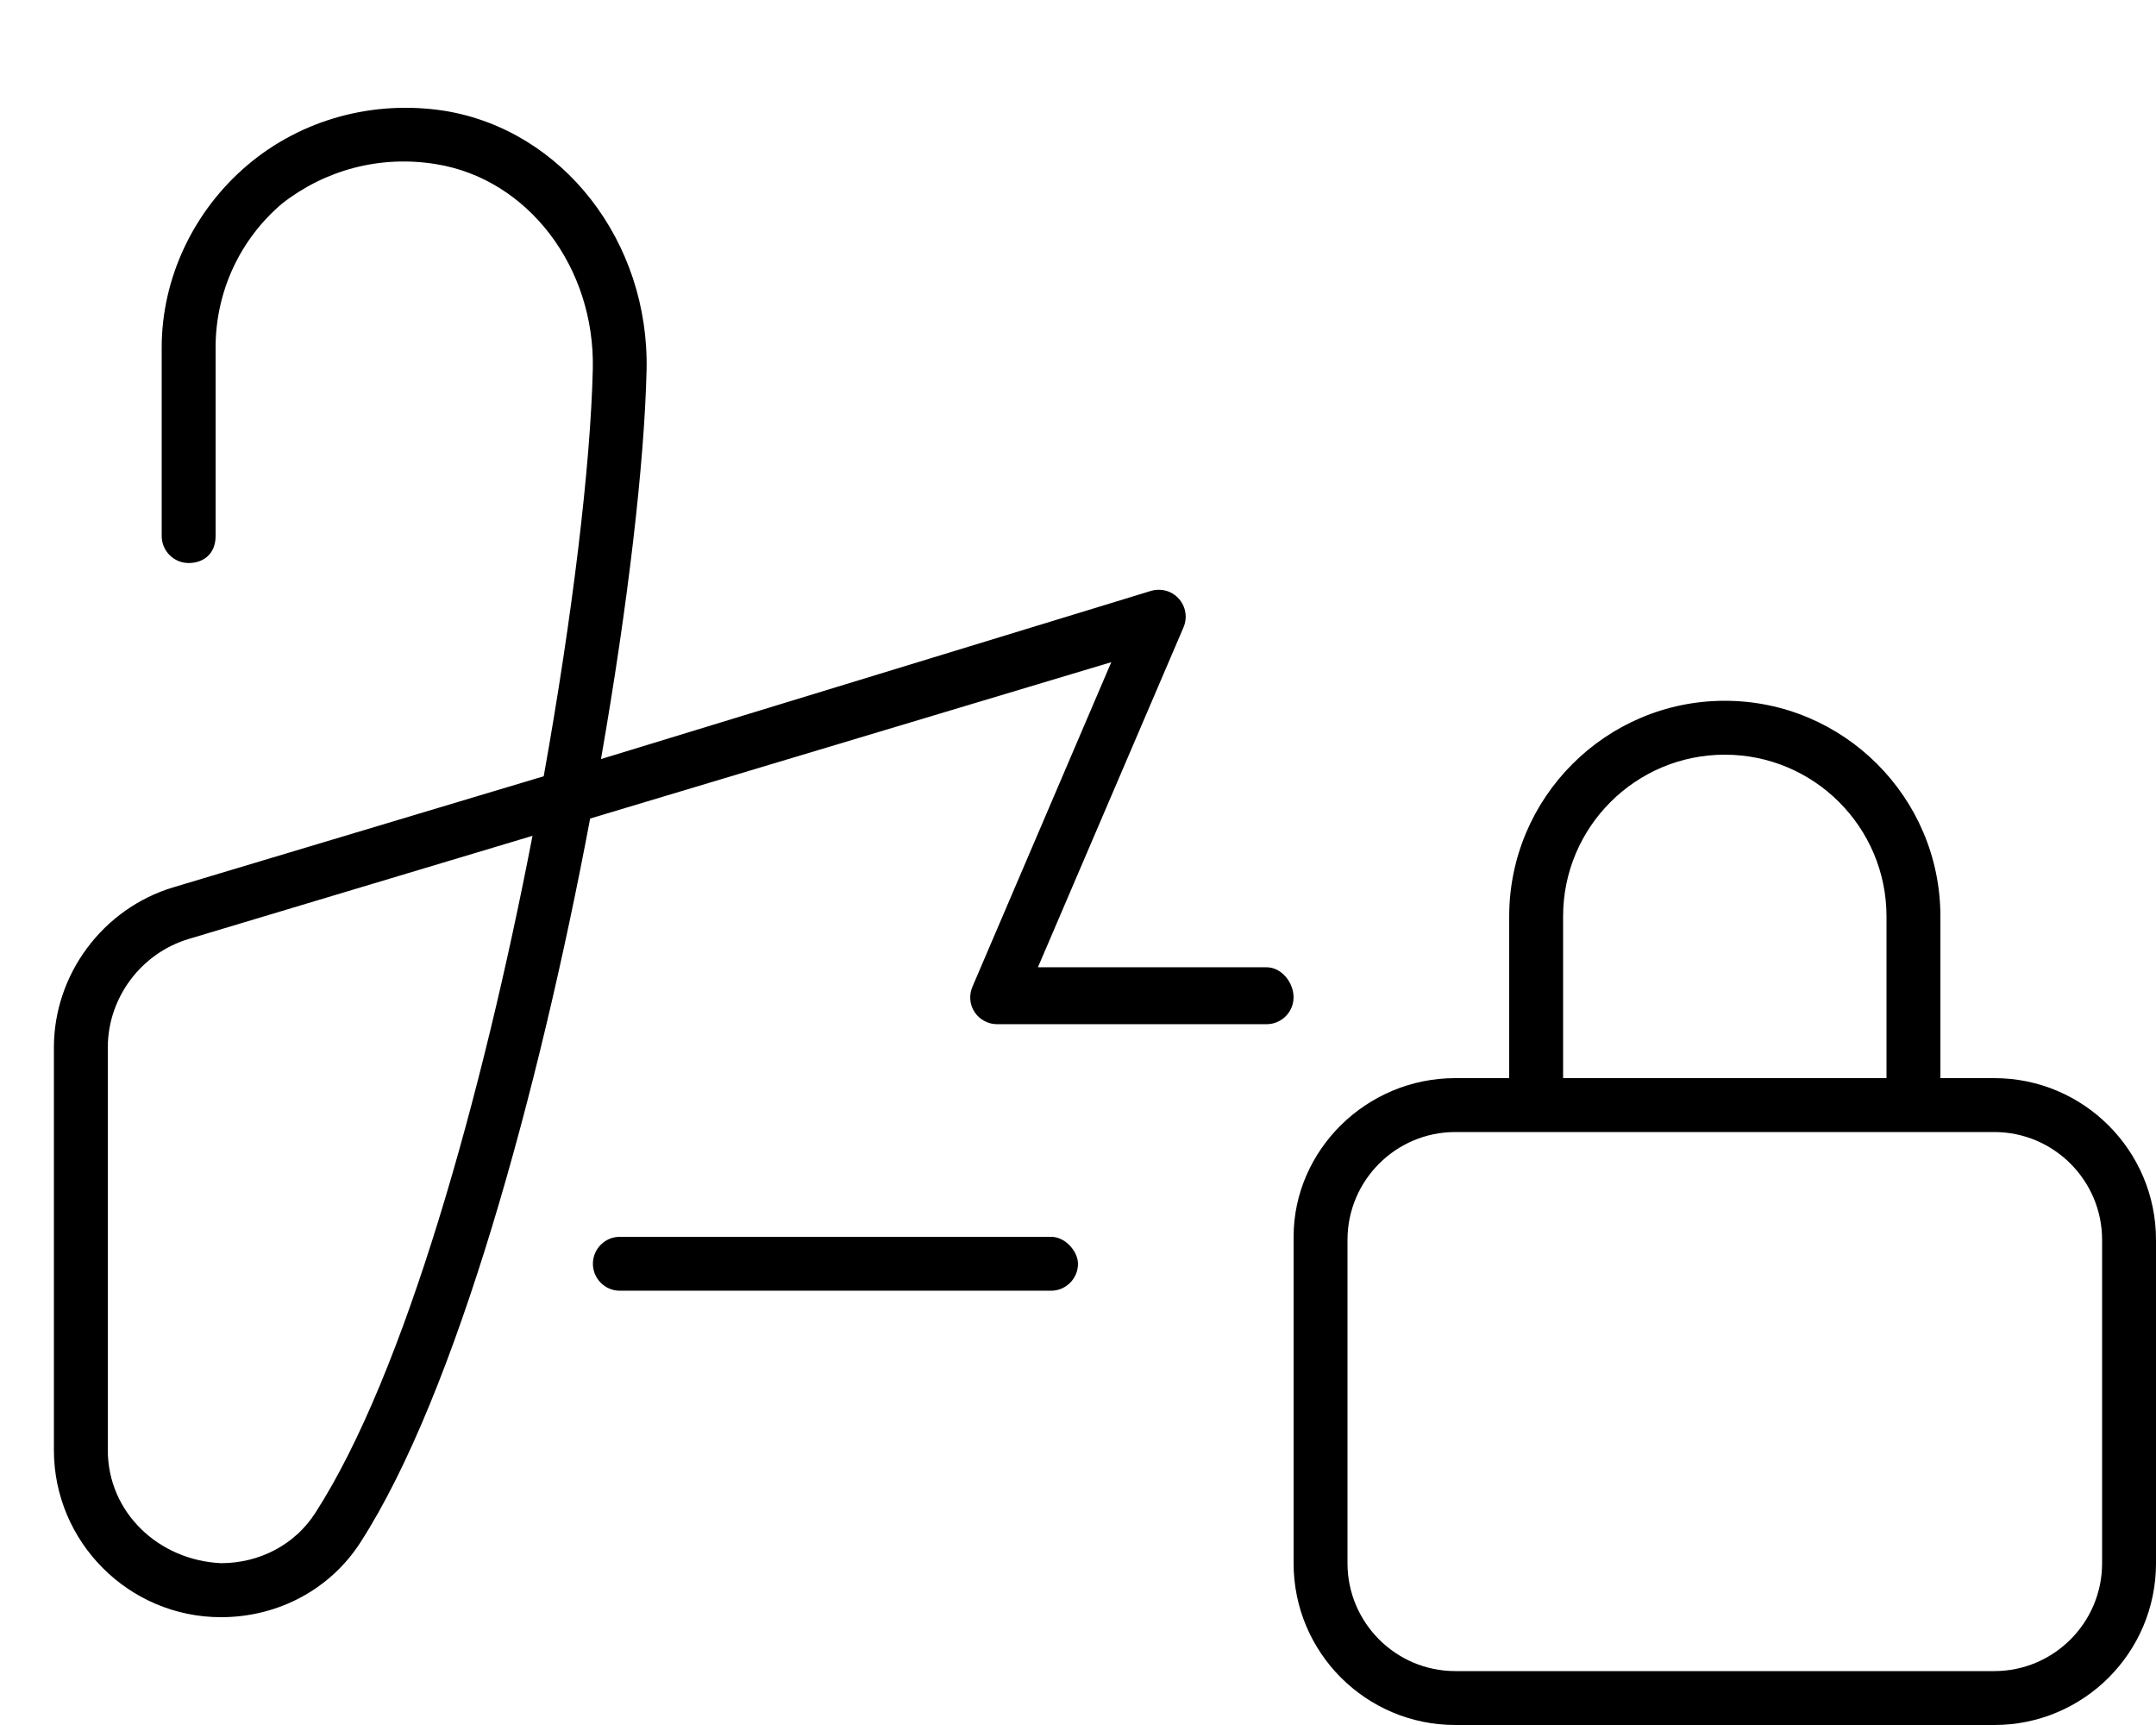 <svg xmlns="http://www.w3.org/2000/svg" viewBox="0 0 640 512"><!--! Font Awesome Pro 6.0.0-beta1 by @fontawesome - https://fontawesome.com License - https://fontawesome.com/license (Commercial License) --><path d="M376 287.1H308.1l43.22-100.9c1.219-2.875 .688-6.158-1.375-8.471c-2.062-2.344-5.25-3.219-8.281-2.344L178.4 225.3c8.031-45.94 12.88-87.79 13.53-115.3c.906-38.26-24.84-71.38-59.91-77.1C110.9 29.6 89.5 35.38 73.38 49.07C57.25 62.79 48 82.79 48 103.1v56.01c0 4.406 3.594 8.002 8 8.002S64 164.4 64 159.1V103.1c0-16.47 7.188-32.04 19.75-42.69C96.5 50.45 112.8 45.98 129.5 48.73c27.22 4.406 47.19 30.6 46.47 60.91C175.3 138.1 170 182.4 161.4 230.4L51.34 263.4C30.53 269.7 16 289.2 16 310.9v119.5C16 457.7 38.25 480 65.59 480c17.06 0 32.56-8.346 41.5-22.35c28.34-44.1 52.81-133.5 68.09-214.7l154.7-46.41L288.7 292.8C287.6 295.3 287.8 298.1 289.3 300.4c1.5 2.25 4 3.594 6.688 3.594h80c4.406 0 8-3.58 8-7.986C384 291.6 380.4 287.1 376 287.1zM93.63 449c-5.969 9.375-16.47 14.97-28.03 14.97C47.06 463.1 32 448.9 32 430.4V310.9c0-14.72 9.844-27.94 23.97-32.19l102.1-30.63C143.2 325.1 120.2 407.8 93.63 449zM312 367.1h-128c-4.406 0-8 3.594-8 8s3.594 8.002 8 8.002h128c4.406 0 8-3.598 8-8.006C320 371.6 316.4 367.1 312 367.1zM592 320H576V272c0-35.28-28.72-64-64-64s-64 28.72-64 64V320h-16c-26.51 0-48 21.49-48 47.1V464c0 26.51 21.49 48 48 48h160c26.51 0 48-21.49 48-48v-96C640 341.5 618.5 320 592 320zM464 272C464 245.5 485.5 224 512 224s48 21.53 48 48V320h-96V272zM624 464c0 17.64-14.36 32-32 32H432c-17.64 0-32-14.36-32-32v-96c0-17.64 14.36-32 32-32h160c17.64 0 32 14.36 32 32V464z"/></svg>